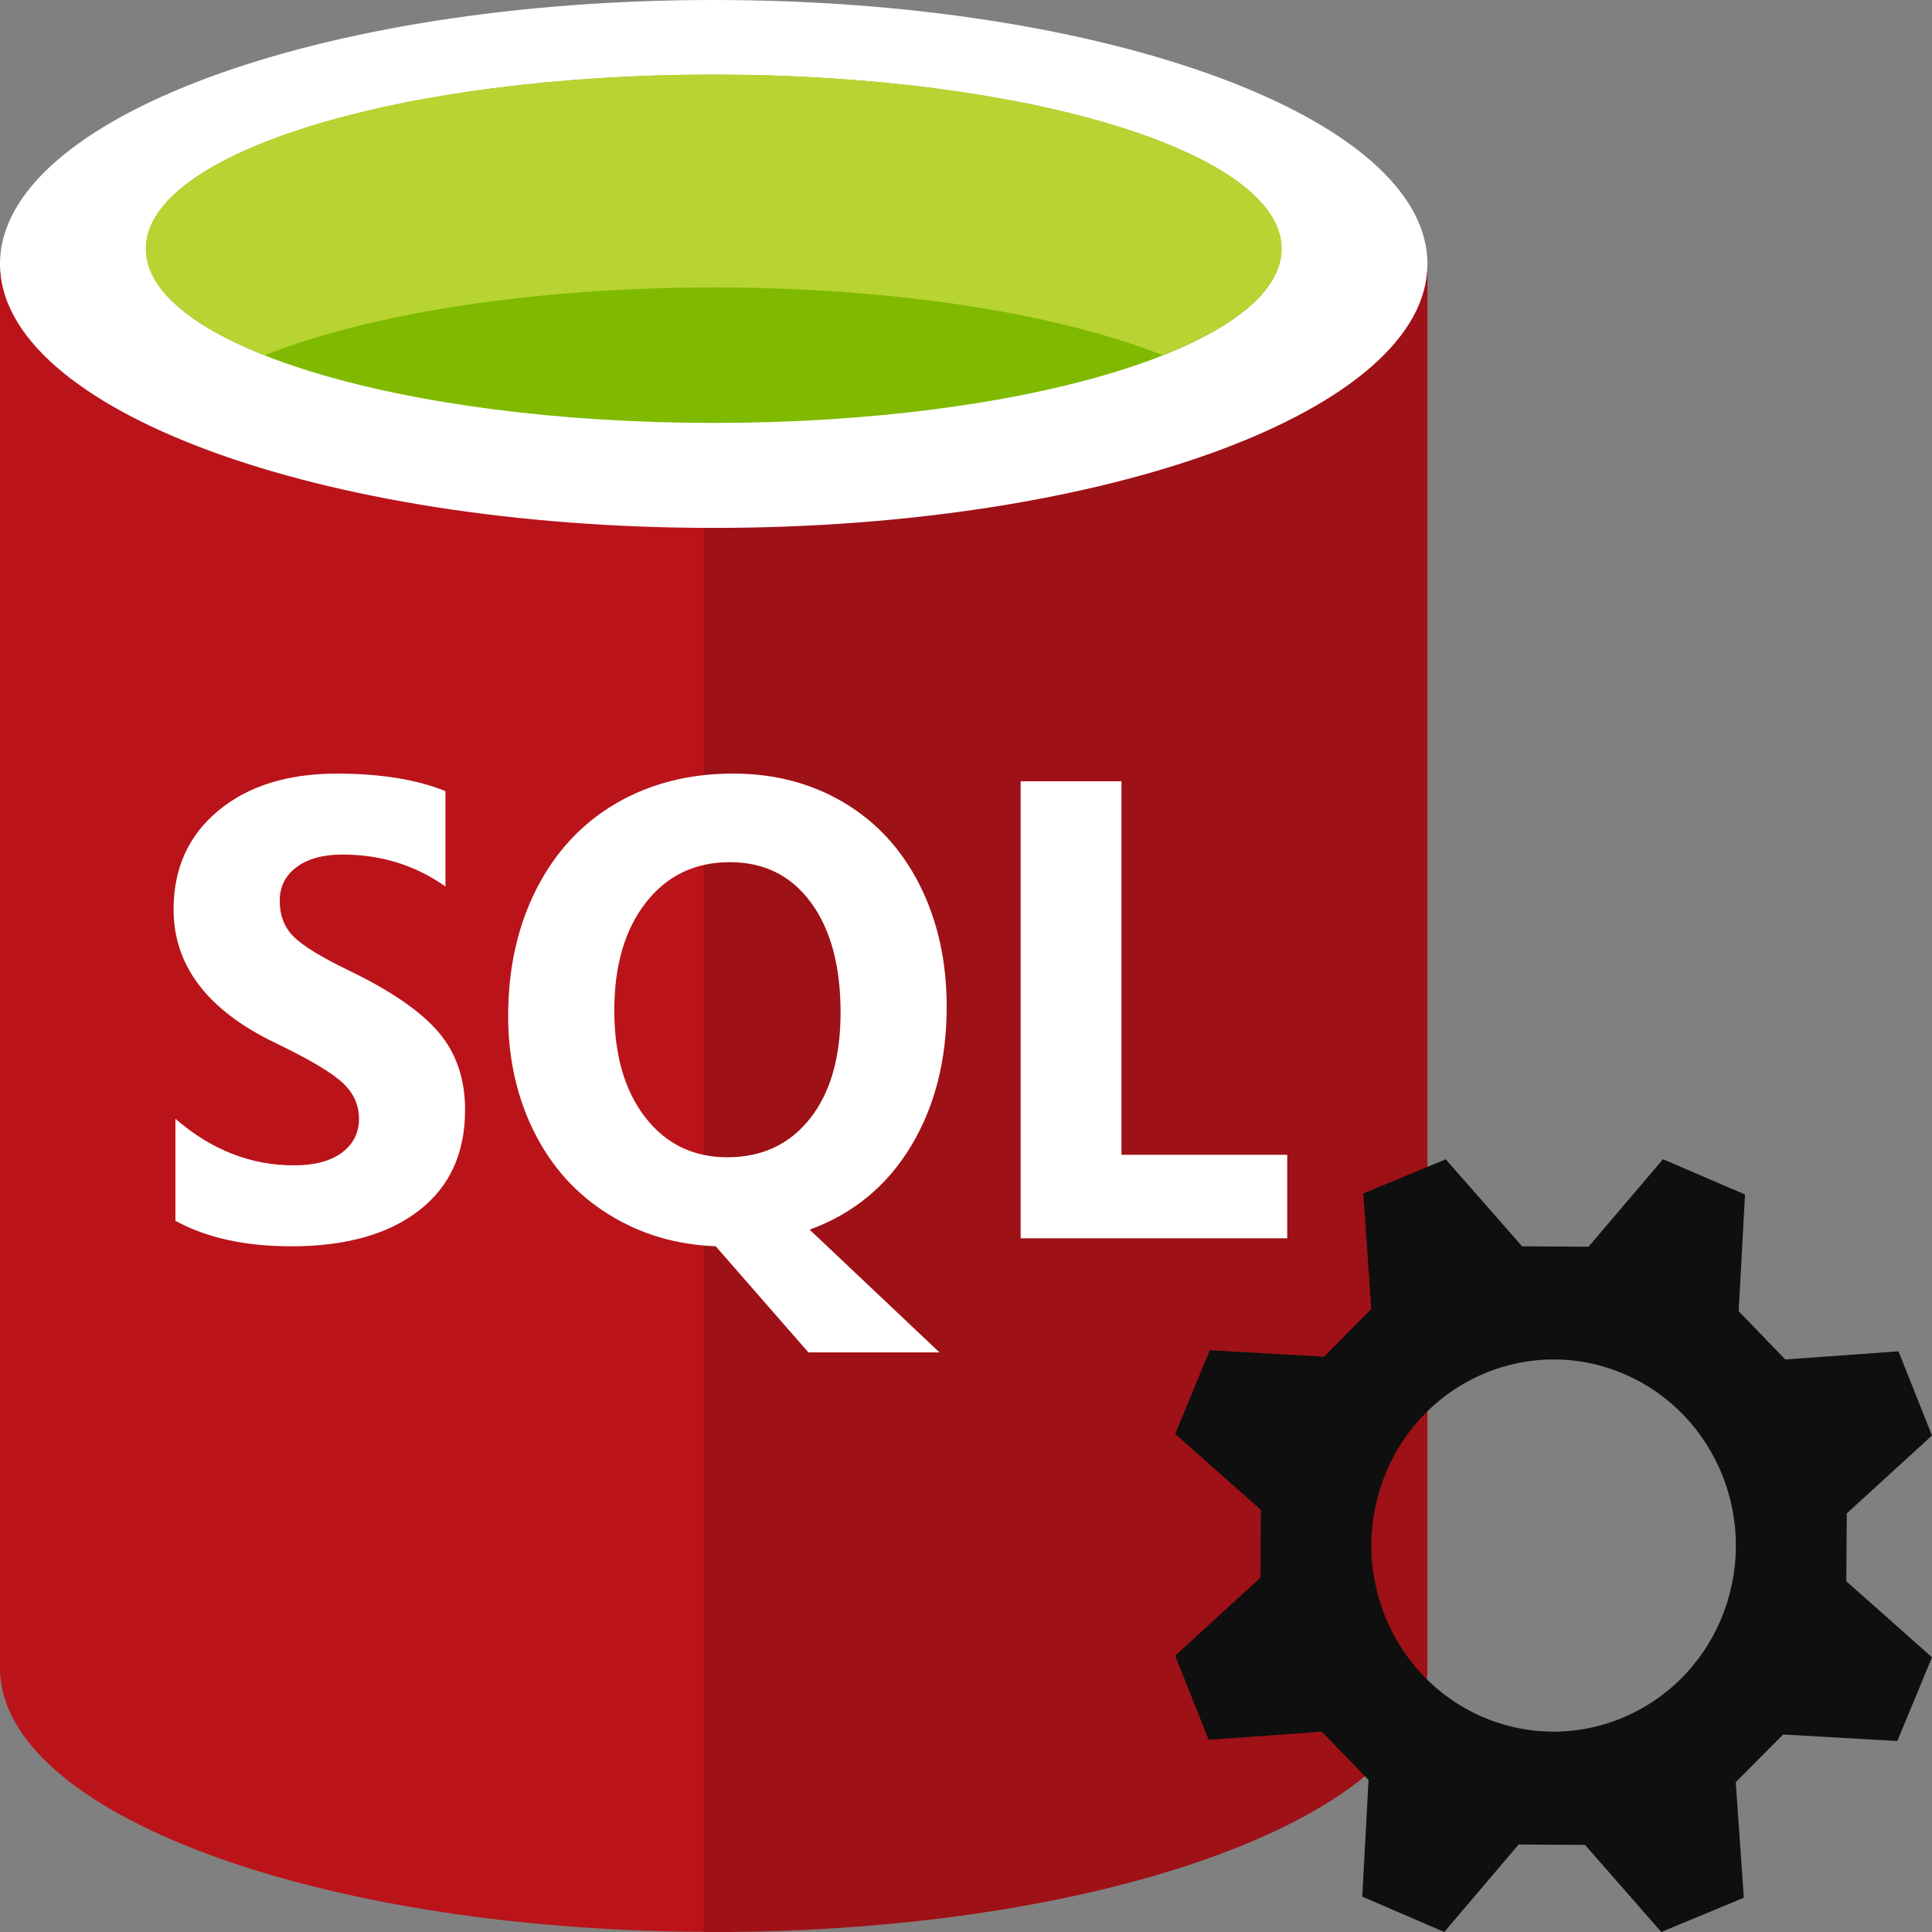 <?xml version="1.0" encoding="utf-8"?>
<!-- Generator: Adobe Illustrator 17.0.1, SVG Export Plug-In . SVG Version: 6.00 Build 0)  -->
<!DOCTYPE svg PUBLIC "-//W3C//DTD SVG 1.1//EN" "http://www.w3.org/Graphics/SVG/1.1/DTD/svg11.dtd">
<svg version="1.1" id="Layer_1" xmlns="http://www.w3.org/2000/svg" xmlns:xlink="http://www.w3.org/1999/xlink" x="0px" y="0px"
	 width="50px" height="50px" viewBox="0.5 0.5 50 50" enable-background="new 0.5 0.5 50 50" xml:space="preserve">
<rect x="0.5" y="0.5" width="50" height="50" fill="#808080" stroke="none"/>
<path fill="#BA141A" d="M18.971,7.331L18.971,7.331l-18.471,0v36.338c0,3.741,8.135,6.776,18.218,6.827v0.004h0.22
	c0.011,0,0.022,0.001,0.033,0.001v-0.001h0c10.201,0,18.471-3.057,18.471-6.831V7.331H18.971z"/>
<path opacity="0.15" d="M18.718,50.499h0.253c10.201,0,18.471-3.057,18.471-6.831V7.331H18.718V50.499z"/>
<path fill="#FFFFFF" d="M37.442,7.331c0,3.773-8.27,6.831-18.471,6.831S0.5,11.103,0.5,7.331C0.5,3.558,8.77,0.5,18.971,0.5
	S37.442,3.558,37.442,7.331"/>
<path fill="#7FBA00" d="M33.666,6.938c0,2.491-6.579,4.507-14.695,4.507S4.275,9.428,4.275,6.938c0-2.49,6.58-4.507,14.696-4.507
	S33.666,4.448,33.666,6.938"/>
<path fill="#B8D432" d="M30.587,9.691c1.924-0.762,3.08-1.716,3.08-2.752c0-2.491-6.579-4.508-14.696-4.508
	c-8.116,0-14.695,2.018-14.695,4.508c0,1.036,1.156,1.99,3.08,2.752c2.686-1.065,6.885-1.752,11.615-1.752
	C23.702,7.939,27.899,8.626,30.587,9.691"/>
<g>
	<path fill="#FFFFFF" d="M12.536,29.223c0,1.122-0.398,1.991-1.195,2.607c-0.797,0.616-1.898,0.924-3.304,0.924
		c-1.196,0-2.195-0.22-2.997-0.66v-2.64c0.926,0.803,1.947,1.205,3.062,1.205c0.538,0,0.955-0.11,1.248-0.33
		c0.294-0.22,0.441-0.511,0.441-0.875c0-0.357-0.141-0.668-0.424-0.932s-0.858-0.605-1.725-1.023
		c-1.767-0.846-2.65-2.002-2.65-3.464c0-1.061,0.385-1.912,1.155-2.553c0.77-0.64,1.793-0.961,3.07-0.961
		c1.131,0,2.068,0.152,2.811,0.454v2.466c-0.781-0.55-1.67-0.825-2.666-0.825c-0.5,0-0.896,0.108-1.187,0.325
		c-0.291,0.218-0.436,0.508-0.436,0.87c0,0.374,0.117,0.681,0.351,0.92c0.234,0.239,0.715,0.535,1.442,0.887
		c1.083,0.523,1.854,1.053,2.315,1.592C12.306,27.749,12.536,28.42,12.536,29.223z"/>
	<path fill="#FFFFFF" d="M25,26.55c0,1.391-0.31,2.599-0.929,3.621c-0.619,1.023-1.492,1.74-2.617,2.153l3.36,3.176h-3.393
		l-2.399-2.747c-1.028-0.038-1.956-0.316-2.783-0.833c-0.827-0.516-1.465-1.225-1.914-2.124s-0.674-1.902-0.674-3.007
		c0-1.226,0.244-2.319,0.731-3.279c0.487-0.96,1.173-1.698,2.056-2.215c0.883-0.516,1.895-0.775,3.038-0.775
		c1.066,0,2.021,0.25,2.864,0.751c0.842,0.5,1.497,1.212,1.963,2.136C24.767,24.332,25,25.379,25,26.55z M22.254,26.699
		c0-1.199-0.256-2.146-0.767-2.842c-0.512-0.696-1.212-1.044-2.1-1.044c-0.904,0-1.629,0.349-2.173,1.047
		c-0.544,0.699-0.816,1.628-0.816,2.788c0,1.155,0.267,2.077,0.8,2.767c0.534,0.69,1.241,1.035,2.124,1.035
		c0.9,0,1.613-0.334,2.141-1.002C21.99,28.782,22.254,27.865,22.254,26.699z"/>
	<path fill="#FFFFFF" d="M33.813,32.547h-6.899V20.719h2.609v9.667h4.29V32.547z"/>
</g>
<path fill="#0F0F0F" d="M35.755,49.584l2.123,0.916l0.224-0.265l1.7-1.999l1.719,0.01l1.973,2.254l2.135-0.887l-0.023-0.347
	l-0.185-2.643l1.225-1.234l2.957,0.168L50.5,43.39l-0.258-0.229l-1.96-1.738l0.012-1.756l2.205-2.016l-0.866-2.179l-0.342,0.025
	l-2.588,0.186l-1.206-1.249l0.164-3.02L43.537,30.5l-0.224,0.265l-1.702,2l-1.72-0.011l-1.975-2.251l-2.134,0.884l0.026,0.35
	l0.181,2.64l-1.224,1.234l-2.955-0.168l-0.896,2.167l0.259,0.229l1.959,1.736l-0.012,1.756l-2.207,2.016l0.867,2.179l0.343-0.025
	l2.587-0.186l1.208,1.251L35.755,49.584z M36.363,38.628c1.012-2.452,3.778-3.6,6.177-2.565c2.402,1.036,3.525,3.858,2.513,6.308
	c-1.013,2.451-3.78,3.598-6.179,2.565C36.474,43.902,35.35,41.079,36.363,38.628"/>
</svg>
